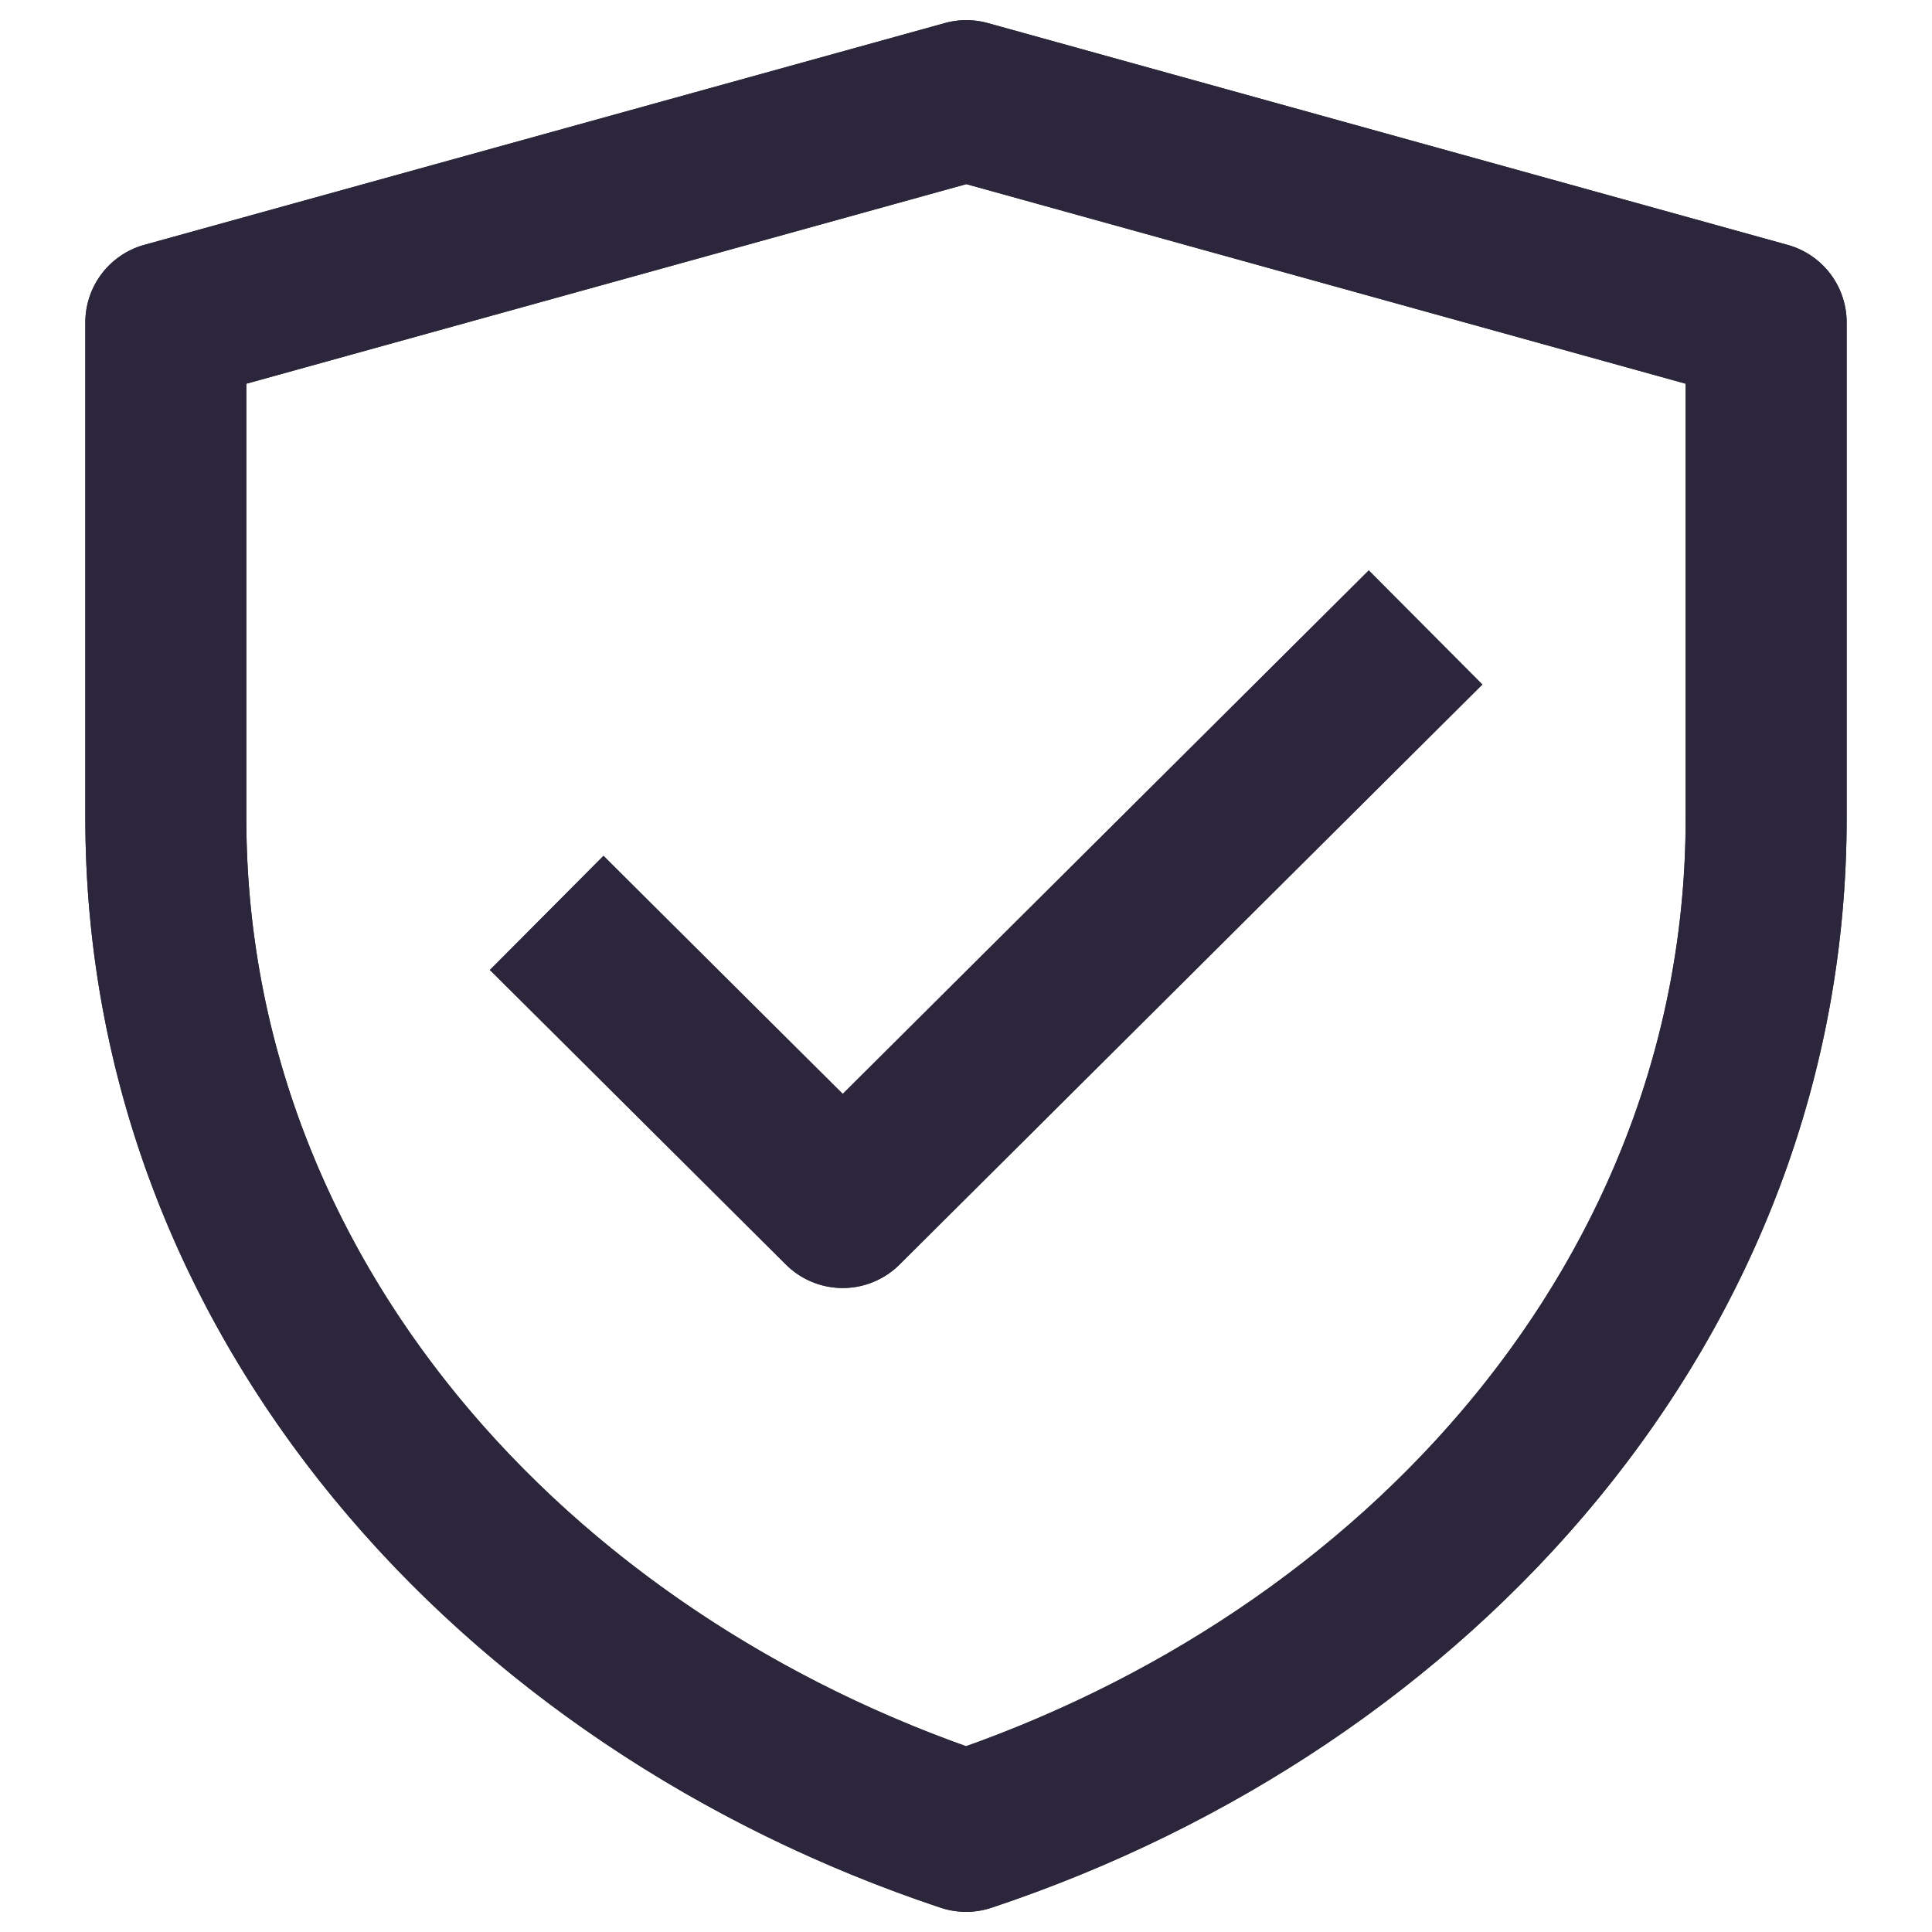 <svg xmlns="http://www.w3.org/2000/svg" fill="none" viewBox="0 0 24 24"><path stroke-linejoin="round" stroke-width="2" stroke="#333" d="m2.06 4.006 9.944-2.756 9.936 2.756v6.154c0 5.94-4.303 10.712-9.939 12.59-5.637-1.878-9.941-6.648-9.941-12.59V4.006Z"/><path stroke-linejoin="round" stroke-linecap="square" stroke-width="2" stroke="#2B263B" d="M17 8.5 10.469 15 7.5 12.046"/><path fill="#2B263B" d="M12.272.287a1 1 0 0 0-.535 0L1.793 3.041a1 1 0 0 0-.733.964v6.154c0 6.47 4.681 11.559 10.625 13.539a1 1 0 0 0 .633 0c5.942-1.98 10.622-7.07 10.622-13.539V4.006a1 1 0 0 0-.733-.964L12.272.287ZM3.06 10.16V4.767l8.944-2.48 8.936 2.48v5.393c0 5.304-3.771 9.688-8.939 11.532C6.832 19.848 3.06 15.466 3.06 10.16Zm14.645-.951.71-.706-1.412-1.417-.708.705-5.826 5.798-2.264-2.252-.708-.706-1.411 1.418.709.705 2.968 2.955a1 1 0 0 0 1.411 0l6.531-6.5Z" data-follow-fill="#2B263B"/></svg>